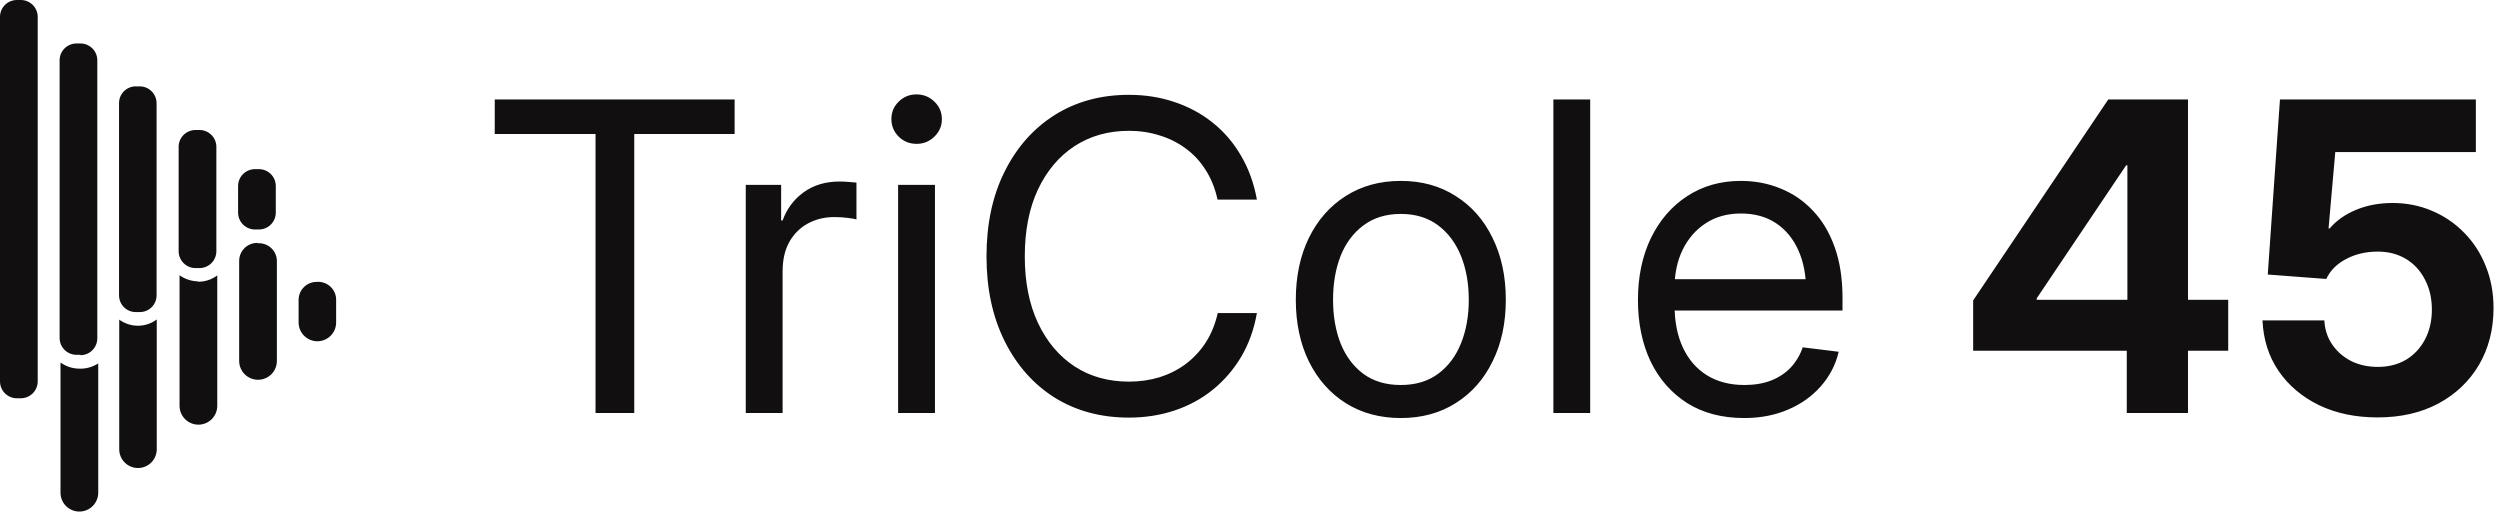 <?xml version="1.0" encoding="UTF-8" standalone="no"?>
<!DOCTYPE svg PUBLIC "-//W3C//DTD SVG 1.1//EN" "http://www.w3.org/Graphics/SVG/1.1/DTD/svg11.dtd">
<svg width="100%" height="100%" viewBox="0 0 117 24" version="1.1" xmlns="http://www.w3.org/2000/svg" xmlns:xlink="http://www.w3.org/1999/xlink" xml:space="preserve" xmlns:serif="http://www.serif.com/" style="fill-rule:evenodd;clip-rule:evenodd;stroke-linejoin:round;stroke-miterlimit:2;">
    <g transform="matrix(1,0,0,1,-0.5,0)">
        <path d="M7.836,14.95L7.836,21.025C7.836,21.258 7.743,21.482 7.579,21.646C7.414,21.811 7.191,21.903 6.958,21.903C6.725,21.903 6.502,21.811 6.337,21.646C6.172,21.482 6.08,21.258 6.08,21.025L6.08,14.958C6.324,15.137 6.617,15.236 6.92,15.244C7.25,15.253 7.573,15.149 7.836,14.95ZM15.315,13.193C15.092,13.193 14.878,13.282 14.721,13.439C14.563,13.597 14.475,13.811 14.475,14.034L14.475,15.092C14.475,15.325 14.567,15.549 14.732,15.713C14.896,15.878 15.12,15.971 15.353,15.971C15.586,15.971 15.809,15.878 15.974,15.713C16.138,15.549 16.231,15.325 16.231,15.092L16.231,14.076C16.237,13.955 16.218,13.835 16.174,13.722C16.13,13.61 16.062,13.509 15.975,13.425C15.888,13.341 15.784,13.277 15.67,13.237C15.556,13.197 15.435,13.182 15.315,13.193ZM4.172,17.252C3.87,17.243 3.577,17.144 3.332,16.966L3.332,23.059C3.332,23.293 3.425,23.517 3.59,23.683C3.756,23.848 3.98,23.941 4.214,23.941C4.448,23.941 4.673,23.848 4.838,23.683C5.004,23.517 5.097,23.293 5.097,23.059L5.097,17.008C4.822,17.186 4.498,17.271 4.172,17.252ZM12.576,11.37C12.462,11.364 12.348,11.382 12.241,11.421C12.134,11.461 12.037,11.522 11.954,11.601C11.871,11.679 11.806,11.774 11.761,11.878C11.716,11.983 11.693,12.096 11.693,12.21L11.693,16.891C11.693,17.125 11.786,17.349 11.952,17.515C12.117,17.68 12.342,17.773 12.576,17.773C12.81,17.773 13.034,17.68 13.2,17.515C13.365,17.349 13.458,17.125 13.458,16.891L13.458,12.269C13.464,12.148 13.445,12.026 13.4,11.914C13.356,11.801 13.287,11.698 13.199,11.615C13.111,11.531 13.006,11.467 12.891,11.428C12.776,11.388 12.654,11.374 12.534,11.387L12.576,11.37ZM9.786,13.168C9.469,13.166 9.161,13.066 8.903,12.882L8.903,18.992C8.903,19.226 8.996,19.45 9.162,19.616C9.327,19.781 9.552,19.874 9.786,19.874C10.02,19.874 10.244,19.781 10.41,19.616C10.575,19.45 10.668,19.226 10.668,18.992L10.668,12.891C10.401,13.089 10.076,13.193 9.744,13.185L9.786,13.168ZM2.265,17.849L2.265,0.782C2.262,0.573 2.178,0.375 2.03,0.228C1.882,0.082 1.683,0 1.475,0L1.29,0C1.082,0 0.882,0.082 0.734,0.228C0.586,0.375 0.502,0.573 0.5,0.782L0.5,17.849C0.5,18.058 0.583,18.259 0.731,18.407C0.879,18.555 1.08,18.639 1.29,18.639L1.475,18.639C1.684,18.639 1.885,18.555 2.033,18.407C2.181,18.259 2.265,18.058 2.265,17.849ZM4.265,16.605L4.08,16.605C3.87,16.605 3.669,16.522 3.521,16.374C3.373,16.226 3.29,16.025 3.29,15.815L3.29,2.815C3.292,2.607 3.376,2.408 3.524,2.262C3.672,2.116 3.872,2.034 4.08,2.034L4.265,2.034C4.473,2.034 4.672,2.116 4.82,2.262C4.968,2.408 5.052,2.607 5.054,2.815L5.054,15.832C5.054,16.041 4.971,16.242 4.823,16.391C4.675,16.539 4.474,16.622 4.265,16.622L4.265,16.605ZM7.046,14.605L6.853,14.605C6.646,14.605 6.447,14.523 6.3,14.376C6.154,14.23 6.071,14.031 6.071,13.824L6.071,4.832C6.07,4.729 6.09,4.626 6.128,4.53C6.167,4.435 6.225,4.347 6.297,4.274C6.37,4.2 6.457,4.142 6.552,4.102C6.647,4.062 6.75,4.042 6.853,4.042L7.046,4.042C7.254,4.044 7.453,4.128 7.599,4.276C7.746,4.424 7.828,4.624 7.828,4.832L7.828,13.824C7.828,14.031 7.745,14.23 7.599,14.376C7.452,14.523 7.253,14.605 7.046,14.605ZM9.836,12.546L9.651,12.546C9.443,12.546 9.243,12.464 9.096,12.318C8.948,12.171 8.863,11.973 8.861,11.765L8.861,6.924C8.854,6.816 8.87,6.708 8.906,6.606C8.943,6.505 9,6.412 9.074,6.333C9.148,6.254 9.237,6.191 9.337,6.149C9.436,6.106 9.543,6.084 9.651,6.084L9.836,6.084C10.045,6.084 10.246,6.167 10.395,6.315C10.543,6.463 10.626,6.665 10.626,6.874L10.626,11.748C10.627,11.852 10.608,11.956 10.568,12.053C10.529,12.15 10.471,12.238 10.398,12.312C10.324,12.386 10.237,12.445 10.14,12.485C10.044,12.526 9.941,12.546 9.836,12.546ZM12.626,10.74L12.433,10.74C12.223,10.74 12.022,10.656 11.874,10.508C11.726,10.36 11.643,10.159 11.643,9.95L11.643,8.697C11.645,8.489 11.729,8.291 11.877,8.144C12.025,7.998 12.225,7.916 12.433,7.916L12.618,7.916C12.826,7.916 13.025,7.998 13.173,8.144C13.321,8.291 13.405,8.489 13.407,8.697L13.407,9.95C13.407,10.158 13.325,10.357 13.179,10.505C13.033,10.653 12.834,10.737 12.626,10.74Z" style="fill:rgb(17,15,15);fill-rule:nonzero;"/>
        <path d="M23.654,6.27L23.654,4.655L34.88,4.655L34.88,6.27L30.183,6.27L30.183,19.328L28.371,19.328L28.371,6.27L23.654,6.27ZM35.402,19.328L35.402,8.653L37.057,8.653L37.057,10.317L37.126,10.317C37.323,9.772 37.651,9.332 38.111,8.998C38.577,8.663 39.135,8.495 39.785,8.495C39.929,8.495 40.077,8.502 40.228,8.515C40.379,8.528 40.497,8.538 40.582,8.545L40.582,10.268C40.517,10.248 40.385,10.225 40.188,10.199C39.991,10.173 39.775,10.159 39.538,10.159C39.092,10.159 38.685,10.258 38.317,10.455C37.95,10.652 37.658,10.941 37.441,11.322C37.231,11.696 37.126,12.159 37.126,12.71L37.126,19.328L35.402,19.328ZM42.532,19.328L42.532,8.653L44.256,8.653L44.256,19.328L42.532,19.328ZM43.399,6.732C43.071,6.732 42.791,6.621 42.562,6.398C42.332,6.168 42.217,5.892 42.217,5.57C42.217,5.249 42.332,4.976 42.562,4.753C42.791,4.53 43.067,4.418 43.389,4.418C43.717,4.418 43.996,4.53 44.226,4.753C44.462,4.976 44.58,5.252 44.58,5.58C44.58,5.896 44.462,6.168 44.226,6.398C43.996,6.621 43.721,6.732 43.399,6.732ZM53.335,19.544C52.022,19.544 50.863,19.232 49.859,18.609C48.861,17.979 48.08,17.096 47.515,15.96C46.95,14.824 46.668,13.505 46.668,12.001C46.668,10.485 46.95,9.162 47.515,8.032C48.08,6.897 48.861,6.014 49.859,5.383C50.863,4.753 52.022,4.438 53.335,4.438C54.09,4.438 54.799,4.55 55.462,4.773C56.132,4.996 56.733,5.321 57.264,5.748C57.796,6.174 58.236,6.69 58.584,7.294C58.938,7.898 59.185,8.58 59.323,9.342L57.481,9.342C57.369,8.823 57.186,8.364 56.929,7.964C56.68,7.563 56.371,7.228 56.004,6.959C55.636,6.683 55.226,6.477 54.773,6.339C54.32,6.194 53.84,6.122 53.335,6.122C52.37,6.122 51.52,6.362 50.785,6.841C50.056,7.32 49.484,8 49.071,8.879C48.664,9.752 48.46,10.793 48.46,12.001C48.46,13.202 48.667,14.243 49.081,15.123C49.494,15.996 50.066,16.672 50.794,17.151C51.523,17.624 52.37,17.86 53.335,17.86C53.84,17.86 54.32,17.791 54.773,17.654C55.226,17.509 55.633,17.302 55.994,17.033C56.361,16.757 56.673,16.423 56.929,16.029C57.186,15.628 57.373,15.169 57.491,14.65L59.323,14.65C59.191,15.405 58.948,16.084 58.594,16.688C58.239,17.286 57.796,17.801 57.264,18.235C56.739,18.661 56.142,18.986 55.472,19.21C54.802,19.433 54.09,19.544 53.335,19.544L53.335,19.544ZM66.058,19.564C65.08,19.564 64.22,19.331 63.478,18.865C62.743,18.399 62.168,17.749 61.755,16.915C61.348,16.081 61.144,15.12 61.144,14.03C61.144,12.933 61.348,11.969 61.755,11.135C62.168,10.294 62.743,9.641 63.478,9.175C64.22,8.702 65.08,8.466 66.058,8.466C67.036,8.466 67.893,8.702 68.628,9.175C69.37,9.641 69.945,10.294 70.352,11.135C70.765,11.969 70.972,12.933 70.972,14.03C70.972,15.12 70.765,16.081 70.352,16.915C69.945,17.749 69.37,18.399 68.628,18.865C67.893,19.331 67.036,19.564 66.058,19.564ZM66.058,18.018C66.748,18.018 67.329,17.844 67.801,17.496C68.274,17.148 68.632,16.672 68.875,16.068C69.118,15.464 69.239,14.785 69.239,14.03C69.239,13.268 69.118,12.586 68.875,11.981C68.632,11.378 68.274,10.898 67.801,10.544C67.329,10.189 66.748,10.012 66.058,10.012C65.369,10.012 64.788,10.189 64.315,10.544C63.843,10.892 63.485,11.368 63.242,11.972C63.005,12.576 62.887,13.262 62.887,14.03C62.887,14.791 63.005,15.474 63.242,16.078C63.485,16.676 63.839,17.148 64.305,17.496C64.778,17.844 65.362,18.018 66.058,18.018ZM74.921,4.655L74.921,19.328L73.198,19.328L73.198,4.655L74.921,4.655ZM82.13,19.564C81.092,19.564 80.203,19.331 79.461,18.865C78.719,18.392 78.148,17.742 77.747,16.915C77.354,16.081 77.156,15.123 77.156,14.04C77.156,12.95 77.357,11.988 77.757,11.154C78.164,10.314 78.729,9.657 79.451,9.185C80.18,8.706 81.02,8.466 81.972,8.466C82.635,8.466 83.252,8.584 83.824,8.82C84.401,9.05 84.907,9.395 85.34,9.855C85.78,10.314 86.121,10.885 86.364,11.568C86.608,12.251 86.729,13.042 86.729,13.941L86.729,14.532L78.181,14.532L78.181,13.065L85.793,13.065L85.025,13.587C85.025,12.871 84.903,12.244 84.66,11.706C84.418,11.167 84.07,10.747 83.617,10.445C83.164,10.143 82.615,9.992 81.972,9.992C81.335,9.992 80.784,10.147 80.318,10.455C79.858,10.757 79.5,11.171 79.244,11.696C78.995,12.215 78.87,12.802 78.87,13.459L78.87,14.296C78.87,15.057 79.001,15.717 79.264,16.275C79.527,16.833 79.901,17.263 80.387,17.565C80.879,17.867 81.463,18.018 82.139,18.018C82.606,18.018 83.019,17.949 83.38,17.811C83.748,17.667 84.057,17.463 84.306,17.201C84.555,16.932 84.743,16.616 84.867,16.255L86.551,16.462C86.407,17.073 86.128,17.611 85.714,18.077C85.307,18.543 84.795,18.908 84.178,19.17C83.567,19.433 82.885,19.564 82.13,19.564ZM92.844,16.413L92.844,14.059L99.166,4.655L101.116,4.655L101.116,7.737L100.003,7.737L95.818,13.961L95.818,14.03L104.78,14.03L104.78,16.413L92.844,16.413ZM100.033,19.328L100.033,15.694L100.062,14.64L100.062,4.655L102.898,4.655L102.898,19.328L100.033,19.328ZM111.771,19.535C110.74,19.535 109.828,19.344 109.034,18.964C108.239,18.576 107.609,18.045 107.143,17.368C106.676,16.685 106.424,15.894 106.385,14.995L109.28,14.995C109.299,15.415 109.421,15.789 109.644,16.118C109.867,16.446 110.163,16.705 110.53,16.896C110.905,17.079 111.322,17.171 111.781,17.171C112.28,17.171 112.72,17.06 113.101,16.837C113.481,16.607 113.777,16.291 113.987,15.891C114.203,15.484 114.312,15.018 114.312,14.493C114.312,13.961 114.203,13.492 113.987,13.084C113.777,12.671 113.481,12.349 113.101,12.119C112.72,11.89 112.28,11.775 111.781,11.775C111.229,11.775 110.737,11.89 110.304,12.119C109.871,12.343 109.559,12.654 109.368,13.055L106.631,12.848L107.202,4.655L116.37,4.655L116.37,7.117L109.791,7.117L109.476,10.692L109.526,10.692C109.848,10.317 110.265,10.025 110.776,9.815C111.289,9.605 111.853,9.5 112.471,9.5C113.127,9.5 113.741,9.621 114.312,9.864C114.89,10.107 115.395,10.452 115.829,10.898C116.262,11.338 116.597,11.857 116.833,12.454C117.076,13.052 117.197,13.705 117.197,14.414C117.197,15.412 116.97,16.298 116.518,17.073C116.065,17.841 115.431,18.445 114.617,18.885C113.803,19.318 112.855,19.535 111.771,19.535Z" style="fill:rgb(17,15,15);fill-rule:nonzero;"/>
    </g>
</svg>
